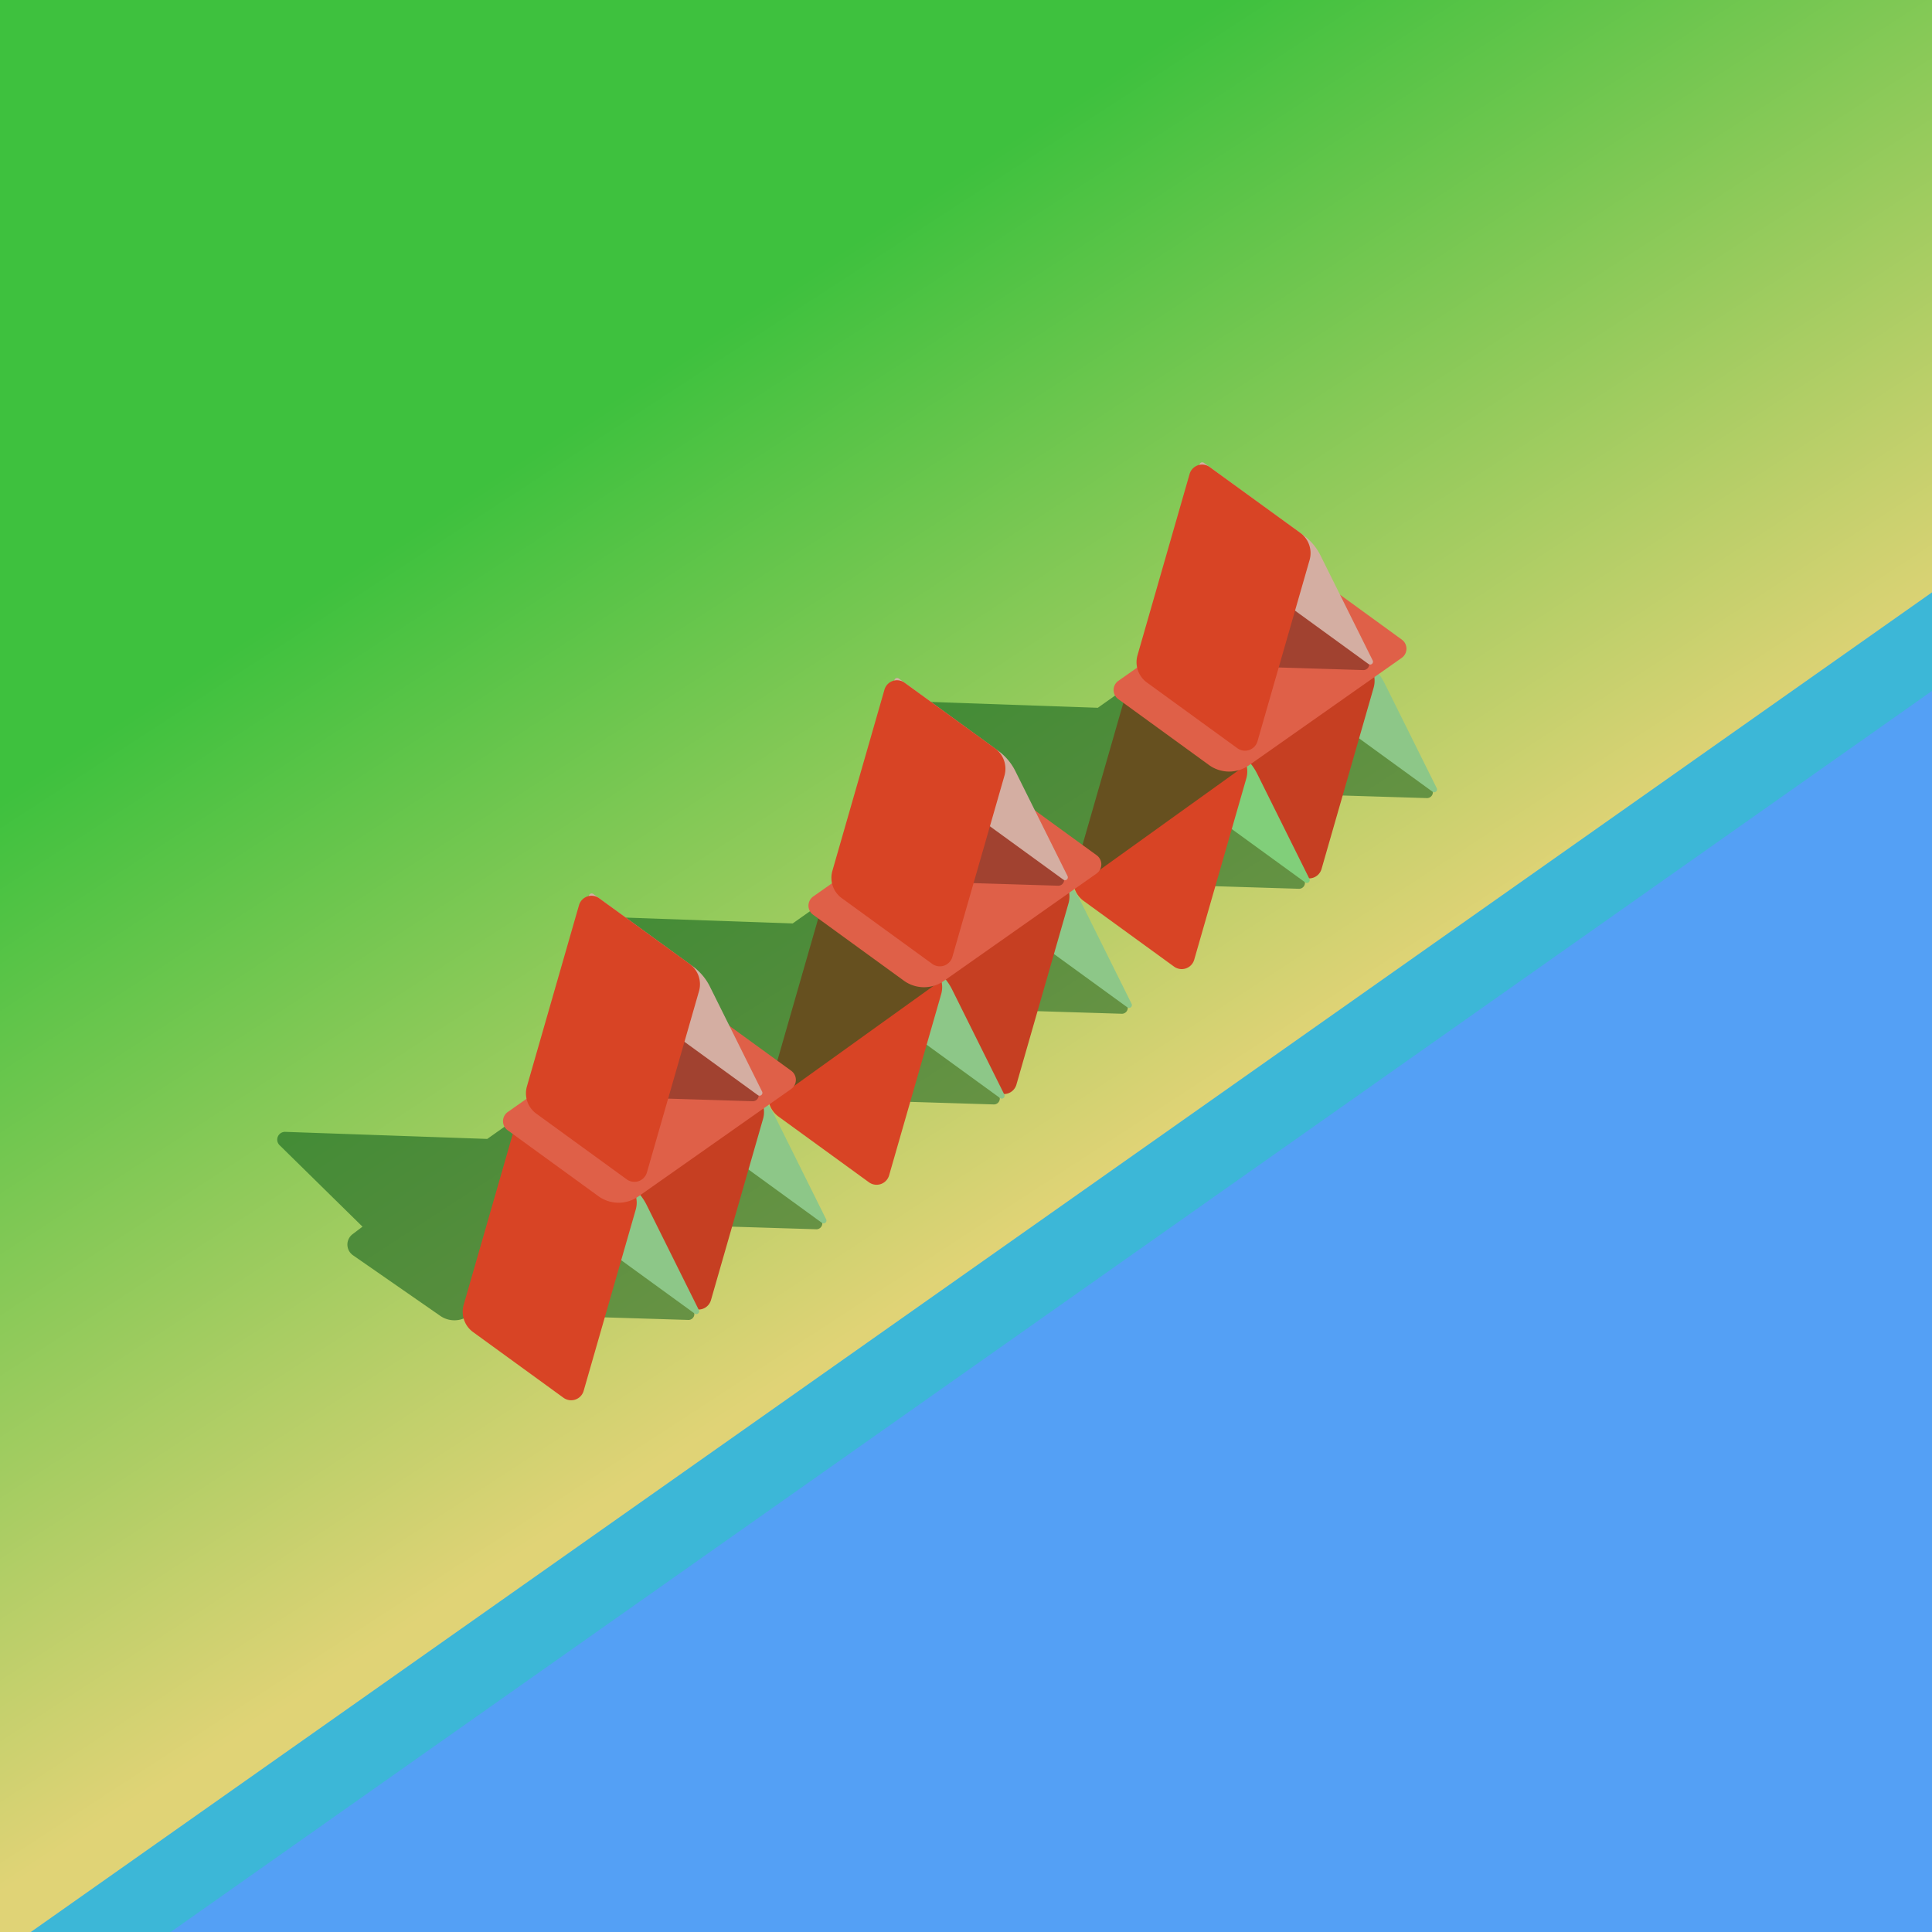 <svg xml:space="preserve" xmlns:xlink="http://www.w3.org/1999/xlink" xmlns="http://www.w3.org/2000/svg" viewBox="0 0 108 108">
  <defs>
    <linearGradient id="a">
      <stop style="stop-color:#3ec13e;stop-opacity:1" offset="0"/>
      <stop style="stop-color:#e0d376;stop-opacity:1" offset="1"/>
    </linearGradient>
    <linearGradient xlink:href="#a" id="b" x1="2753" y1="29" x2="2781" y2="72" gradientUnits="userSpaceOnUse"/>
  </defs>
  <g style="display:inline;fill:none;stroke:#dee4da;stroke-width:.5;stroke-dasharray:none;stroke-opacity:1">
    <path style="opacity:1;fill:url(#b);fill-opacity:1;stroke:none;stroke-width:4;paint-order:markers stroke fill" d="M2729 0h108v108h-108z" transform="translate(-2729)" stroke="none"/>
    <path style="fill:#0b5b1b;fill-opacity:.556;stroke:none;stroke-width:1.733;paint-order:markers stroke fill" d="m2056.263 112.504-31.162 22.374a4.816 4.816 179.545 0 1-5.556.044l-16.938-11.76a2.53 2.53 88.816 0 1-.085-4.094l1.928-1.46-16.097-15.818a1.509 1.509 113.25 0 1 1.11-2.584l39.204 1.371 3.843-2.718z" transform="translate(-557.018 34.7) scale(.288)" stroke="none"/>
    <path style="fill:#0c5a1e;fill-opacity:.525;stroke:none;stroke-width:1.733;paint-order:markers stroke fill" d="m2044.213 134.667 22.798.702a1.136 1.136 108.736 0 0 .697-2.057l-15.993-11.496z" transform="translate(-522.69 10.697) scale(.288)" stroke="none"/>
    <path style="fill:#0c5a1e;fill-opacity:.525;stroke:none;stroke-width:1.733;paint-order:markers stroke fill" d="m2044.213 134.667 22.798.702a1.136 1.136 108.736 0 0 .697-2.057l-15.993-11.496z" transform="translate(-515.537 5.628) scale(.288)" stroke="none"/>
    <path style="fill:#8dc788;fill-opacity:1;stroke:none;stroke-width:1.733;paint-order:markers stroke fill" d="m2049.224 53.155 19.31 14.047a10.778 10.778 49.8 0 1 3.31 3.918l10.135 20.387a.55.55 139.784 0 1-.817.69l-19.283-14.01a10.767 10.767 49.78 0 1-3.312-3.917l-10.158-20.426a.55.55 139.796 0 1 .815-.689z" transform="translate(-519.296 17.704) scale(.288)" stroke="none"/>
    <path style="fill:#c63f22;fill-opacity:1;stroke:none;stroke-width:1.733;paint-order:markers stroke fill" d="m2036.332 90.497 10.108-35.174a2.529 2.529 161.017 0 1 3.916-1.347l17.554 12.754a4.875 4.875 71.017 0 1 1.82 5.29l-10.108 35.174a2.529 2.529 161.017 0 1-3.916 1.348l-17.554-12.754a4.875 4.875 71.017 0 1-1.82-5.291z" transform="translate(-519.296 17.704) scale(.288)" stroke="none"/>
    <path style="fill:#81cf7a;fill-opacity:1;stroke:none;stroke-width:1.733;paint-order:markers stroke fill" d="m2049.224 53.155 19.31 14.047a10.778 10.778 49.8 0 1 3.31 3.918l10.135 20.387a.55.55 139.784 0 1-.817.69l-19.283-14.01a10.767 10.767 49.78 0 1-3.312-3.917l-10.158-20.426a.55.55 139.796 0 1 .815-.689z" transform="translate(-526.413 22.774) scale(.288)" stroke="none"/>
    <path style="fill:#d84425;fill-opacity:1;stroke:none;stroke-width:1.733;paint-order:markers stroke fill" d="m2036.332 90.497 10.108-35.174a2.529 2.529 161.017 0 1 3.916-1.347l17.554 12.754a4.875 4.875 71.017 0 1 1.82 5.29l-10.108 35.174a2.529 2.529 161.017 0 1-3.916 1.348l-17.554-12.754a4.875 4.875 71.017 0 1-1.82-5.291z" transform="translate(-526.413 22.774) scale(.288)" stroke="none"/>
    <path style="fill:#0b5b1b;fill-opacity:.556;stroke:none;stroke-width:1.733;paint-order:markers stroke fill" d="m2056.263 112.504-31.162 22.374a4.816 4.816 179.545 0 1-5.556.044l-16.938-11.76a2.53 2.53 88.816 0 1-.085-4.094l1.928-1.46-16.097-15.818a1.509 1.509 113.25 0 1 1.11-2.584l39.204 1.371 3.843-2.718z" transform="translate(-522.887 10.599) scale(.288)" stroke="none"/>
    <path style="fill:#df6048;fill-opacity:1;stroke:none;stroke-width:1.733;paint-order:markers stroke fill" d="m2032.59 99.009 17.609 12.794a6.673 6.673.441 0 0 7.76.06l29.65-20.852a2.178 2.178 90.441 0 0 .026-3.544l-17.61-12.794a6.673 6.673.441 0 0-7.76-.06l-29.649 20.852a2.178 2.178 90.441 0 0-.027 3.544z" transform="translate(-522.876 10.565) scale(.288)" stroke="none"/>
    <path style="fill:#652418;fill-opacity:.5;stroke:none;stroke-width:1.733;paint-order:markers stroke fill" d="m2044.213 134.667 22.798.702a1.136 1.136 108.736 0 0 .697-2.057l-15.993-11.496z" transform="translate(-519.094 -1.529) scale(.288)" stroke="none"/>
    <path style="fill:#d4aea2;fill-opacity:1;stroke:none;stroke-width:1.733;paint-order:markers stroke fill" d="m2049.224 53.155 19.31 14.047a10.778 10.778 49.8 0 1 3.31 3.918l10.135 20.387a.55.55 139.784 0 1-.817.69l-19.283-14.01a10.767 10.767 49.78 0 1-3.312-3.917l-10.158-20.426a.55.55 139.796 0 1 .815-.689z" transform="translate(-522.876 10.565) scale(.288)" stroke="none"/>
    <path style="fill:#d84425;fill-opacity:1;stroke:none;stroke-width:1.733;paint-order:markers stroke fill" d="m2036.332 90.497 10.108-35.174a2.529 2.529 161.017 0 1 3.916-1.347l17.554 12.754a4.875 4.875 71.017 0 1 1.82 5.29l-10.108 35.174a2.529 2.529 161.017 0 1-3.916 1.348l-17.554-12.754a4.875 4.875 71.017 0 1-1.82-5.291z" transform="translate(-522.876 10.565) scale(.288)" stroke="none"/>
    <path style="fill:#0c5a1e;fill-opacity:.525;stroke:none;stroke-width:1.733;paint-order:markers stroke fill" d="m2044.213 134.667 22.798.702a1.136 1.136 108.736 0 0 .697-2.057l-15.993-11.496z" transform="translate(-539.746 22.752) scale(.288)" stroke="none"/>
    <path style="fill:#0c5a1e;fill-opacity:.525;stroke:none;stroke-width:1.733;paint-order:markers stroke fill" d="m2044.213 134.667 22.798.702a1.136 1.136 108.736 0 0 .697-2.057l-15.993-11.496z" transform="translate(-532.593 17.683) scale(.288)" stroke="none"/>
    <path style="fill:#8dc788;fill-opacity:1;stroke:none;stroke-width:1.733;paint-order:markers stroke fill" d="m2049.224 53.155 19.31 14.047a10.778 10.778 49.8 0 1 3.31 3.918l10.135 20.387a.55.55 139.784 0 1-.817.69l-19.283-14.01a10.767 10.767 49.78 0 1-3.312-3.917l-10.158-20.426a.55.55 139.796 0 1 .815-.689z" transform="translate(-536.353 29.759) scale(.288)" stroke="none"/>
    <path style="fill:#c63f22;fill-opacity:1;stroke:none;stroke-width:1.733;paint-order:markers stroke fill" d="m2036.332 90.497 10.108-35.174a2.529 2.529 161.017 0 1 3.916-1.347l17.554 12.754a4.875 4.875 71.017 0 1 1.82 5.29l-10.108 35.174a2.529 2.529 161.017 0 1-3.916 1.348l-17.554-12.754a4.875 4.875 71.017 0 1-1.82-5.291z" transform="translate(-536.353 29.759) scale(.288)" stroke="none"/>
    <path style="fill:#8dc788;fill-opacity:1;stroke:none;stroke-width:1.733;paint-order:markers stroke fill" d="m2049.224 53.155 19.31 14.047a10.778 10.778 49.8 0 1 3.31 3.918l10.135 20.387a.55.55 139.784 0 1-.817.69l-19.283-14.01a10.767 10.767 49.78 0 1-3.312-3.917l-10.158-20.426a.55.55 139.796 0 1 .815-.689z" transform="translate(-543.469 34.83) scale(.288)" stroke="none"/>
    <path style="fill:#d84425;fill-opacity:1;stroke:none;stroke-width:1.733;paint-order:markers stroke fill" d="m2036.332 90.497 10.108-35.174a2.529 2.529 161.017 0 1 3.916-1.347l17.554 12.754a4.875 4.875 71.017 0 1 1.82 5.29l-10.108 35.174a2.529 2.529 161.017 0 1-3.916 1.348l-17.554-12.754a4.875 4.875 71.017 0 1-1.82-5.291z" transform="translate(-543.469 34.83) scale(.288)" stroke="none"/>
    <path style="fill:#0b5b1b;fill-opacity:.556;stroke:none;stroke-width:1.733;paint-order:markers stroke fill" d="m2056.263 112.504-31.162 22.374a4.816 4.816 179.545 0 1-5.556.044l-16.938-11.76a2.53 2.53 88.816 0 1-.085-4.094l1.928-1.46-16.097-15.818a1.509 1.509 113.25 0 1 1.11-2.584l39.204 1.371 3.843-2.718z" transform="translate(-539.943 22.654) scale(.288)" stroke="none"/>
    <path style="fill:#df6048;fill-opacity:1;stroke:none;stroke-width:1.733;paint-order:markers stroke fill" d="m2032.59 99.009 17.609 12.794a6.673 6.673.441 0 0 7.76.06l29.65-20.852a2.178 2.178 90.441 0 0 .026-3.544l-17.61-12.794a6.673 6.673.441 0 0-7.76-.06l-29.649 20.852a2.178 2.178 90.441 0 0-.027 3.544z" transform="translate(-539.933 22.62) scale(.288)" stroke="none"/>
    <path style="fill:#652418;fill-opacity:.5;stroke:none;stroke-width:1.733;paint-order:markers stroke fill" d="m2044.213 134.667 22.798.702a1.136 1.136 108.736 0 0 .697-2.057l-15.993-11.496z" transform="translate(-536.15 10.526) scale(.288)" stroke="none"/>
    <path style="fill:#d4aea2;fill-opacity:1;stroke:none;stroke-width:1.733;paint-order:markers stroke fill" d="m2049.224 53.155 19.31 14.047a10.778 10.778 49.8 0 1 3.31 3.918l10.135 20.387a.55.55 139.784 0 1-.817.69l-19.283-14.01a10.767 10.767 49.78 0 1-3.312-3.917l-10.158-20.426a.55.55 139.796 0 1 .815-.689z" transform="translate(-539.933 22.62) scale(.288)" stroke="none"/>
    <path style="fill:#d84425;fill-opacity:1;stroke:none;stroke-width:1.733;paint-order:markers stroke fill" d="m2036.332 90.497 10.108-35.174a2.529 2.529 161.017 0 1 3.916-1.347l17.554 12.754a4.875 4.875 71.017 0 1 1.82 5.29l-10.108 35.174a2.529 2.529 161.017 0 1-3.916 1.348l-17.554-12.754a4.875 4.875 71.017 0 1-1.82-5.291z" transform="translate(-539.933 22.62) scale(.288)" stroke="none"/>
    <path style="fill:#0c5a1e;fill-opacity:.525;stroke:none;stroke-width:1.733;paint-order:markers stroke fill" d="m2044.213 134.667 22.798.702a1.136 1.136 108.736 0 0 .697-2.057l-15.993-11.496z" transform="translate(-556.822 34.799) scale(.288)" stroke="none"/>
    <path style="fill:#0c5a1e;fill-opacity:.525;stroke:none;stroke-width:1.733;paint-order:markers stroke fill" d="m2044.213 134.667 22.798.702a1.136 1.136 108.736 0 0 .697-2.057l-15.993-11.496z" transform="translate(-549.669 29.73) scale(.288)" stroke="none"/>
    <path style="fill:#8dc788;fill-opacity:1;stroke:none;stroke-width:1.733;paint-order:markers stroke fill" d="m2049.224 53.155 19.31 14.047a10.778 10.778 49.8 0 1 3.31 3.918l10.135 20.387a.55.55 139.784 0 1-.817.69l-19.283-14.01a10.767 10.767 49.78 0 1-3.312-3.917l-10.158-20.426a.55.55 139.796 0 1 .815-.689z" transform="translate(-553.428 41.806) scale(.288)" stroke="none"/>
    <path style="fill:#c63f22;fill-opacity:1;stroke:none;stroke-width:1.733;paint-order:markers stroke fill" d="m2036.332 90.497 10.108-35.174a2.529 2.529 161.017 0 1 3.916-1.347l17.554 12.754a4.875 4.875 71.017 0 1 1.82 5.29l-10.108 35.174a2.529 2.529 161.017 0 1-3.916 1.348l-17.554-12.754a4.875 4.875 71.017 0 1-1.82-5.291z" transform="translate(-553.428 41.806) scale(.288)" stroke="none"/>
    <path style="fill:#8dc788;fill-opacity:1;stroke:none;stroke-width:1.733;paint-order:markers stroke fill" d="m2049.224 53.155 19.31 14.047a10.778 10.778 49.8 0 1 3.31 3.918l10.135 20.387a.55.55 139.784 0 1-.817.69l-19.283-14.01a10.767 10.767 49.78 0 1-3.312-3.917l-10.158-20.426a.55.55 139.796 0 1 .815-.689z" transform="translate(-560.544 46.876) scale(.288)" stroke="none"/>
    <path style="fill:#d84425;fill-opacity:1;stroke:none;stroke-width:1.733;paint-order:markers stroke fill" d="m2036.332 90.497 10.108-35.174a2.529 2.529 161.017 0 1 3.916-1.347l17.554 12.754a4.875 4.875 71.017 0 1 1.82 5.29l-10.108 35.174a2.529 2.529 161.017 0 1-3.916 1.348l-17.554-12.754a4.875 4.875 71.017 0 1-1.82-5.291z" transform="translate(-560.544 46.876) scale(.288)" stroke="none"/>
    <path style="fill:#df6048;fill-opacity:1;stroke:none;stroke-width:1.733;paint-order:markers stroke fill" d="m2032.59 99.009 17.609 12.794a6.673 6.673.441 0 0 7.76.06l29.65-20.852a2.178 2.178 90.441 0 0 .026-3.544l-17.61-12.794a6.673 6.673.441 0 0-7.76-.06l-29.649 20.852a2.178 2.178 90.441 0 0-.027 3.544z" transform="translate(-557.008 34.667) scale(.288)" stroke="none"/>
    <path style="fill:#652418;fill-opacity:.5;stroke:none;stroke-width:1.733;paint-order:markers stroke fill" d="m2044.213 134.667 22.798.702a1.136 1.136 108.736 0 0 .697-2.057l-15.993-11.496z" transform="translate(-553.226 22.573) scale(.288)" stroke="none"/>
    <path style="fill:#d4aea2;fill-opacity:1;stroke:none;stroke-width:1.733;paint-order:markers stroke fill" d="m2049.224 53.155 19.31 14.047a10.778 10.778 49.8 0 1 3.31 3.918l10.135 20.387a.55.55 139.784 0 1-.817.69l-19.283-14.01a10.767 10.767 49.78 0 1-3.312-3.917l-10.158-20.426a.55.55 139.796 0 1 .815-.689z" transform="translate(-557.008 34.667) scale(.288)" stroke="none"/>
    <path style="fill:#d84425;fill-opacity:1;stroke:none;stroke-width:1.733;paint-order:markers stroke fill" d="m2036.332 90.497 10.108-35.174a2.529 2.529 161.017 0 1 3.916-1.347l17.554 12.754a4.875 4.875 71.017 0 1 1.82 5.29l-10.108 35.174a2.529 2.529 161.017 0 1-3.916 1.348l-17.554-12.754a4.875 4.875 71.017 0 1-1.82-5.291z" transform="translate(-557.008 34.667) scale(.288)" stroke="none"/>
    <path style="display:inline;fill:#54a0f5;fill-opacity:1;stroke:none;stroke-width:.99;stroke-linecap:butt;stroke-linejoin:miter;stroke-miterlimit:4;stroke-dasharray:none;stroke-dashoffset:0;stroke-opacity:1;marker:none;marker-start:none;marker-mid:none;marker-end:none;paint-order:normal;enable-background:new" d="M2837 33.117 2730.729 108H2837Z" transform="translate(-2729)"/>
    <path style="display:inline;fill:#24ceba;fill-opacity:.5;stroke:none;stroke-width:.99;stroke-linecap:butt;stroke-linejoin:miter;stroke-miterlimit:4;stroke-dasharray:none;stroke-dashoffset:0;stroke-opacity:1;marker:none;marker-start:none;marker-mid:none;marker-end:none;paint-order:normal;enable-background:new" d="M2837 33.117 2730.729 108h7.814L2837 38.623Z" transform="translate(-2729)"/>
  </g>
</svg>
